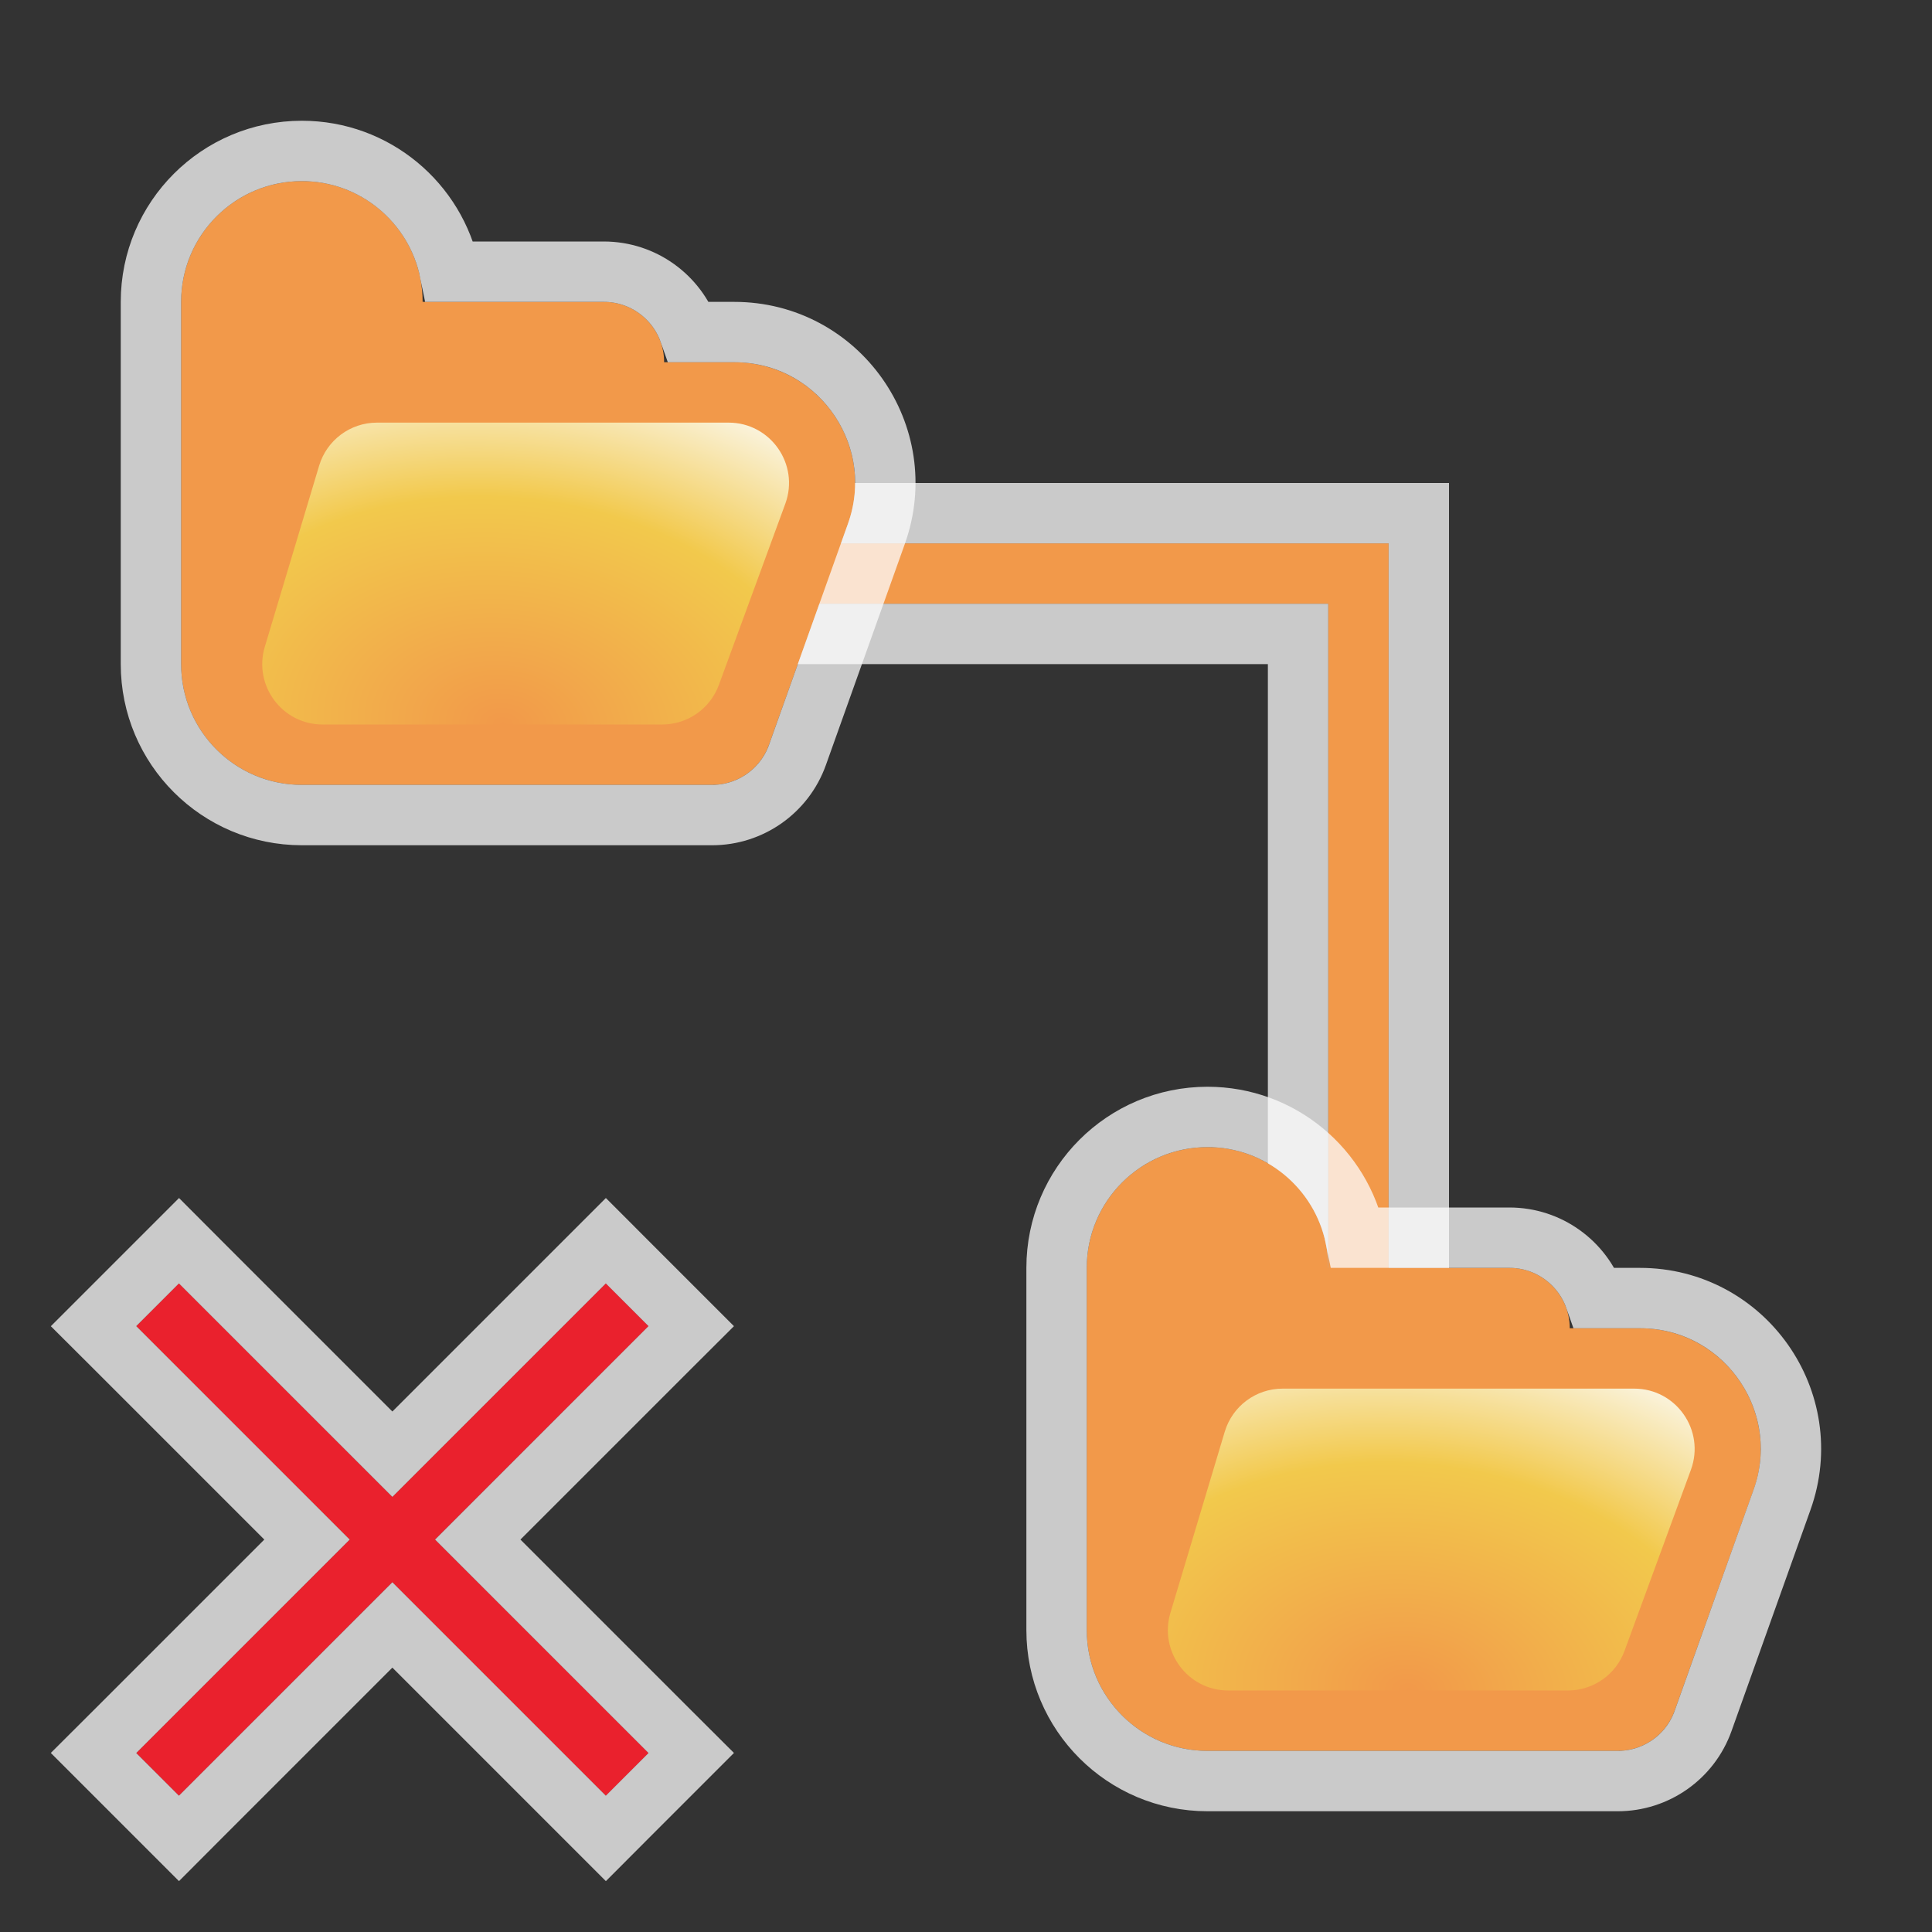 <svg width="32" height="32" viewBox="0 0 32 32" fill="none" xmlns="http://www.w3.org/2000/svg">
<rect x="0" y="0" width="32" height="32" fill="#333333" stroke="none"/>
<g clip-path="url(#clip0_2045_12117)">
<g clip-path="url(#clip1_2045_12117)">
<path d="M10.742 29.035L10.035 29.743L6.499 26.207L2.964 29.743L2.257 29.035L5.792 25.5L2.257 21.965L2.964 21.257L6.499 24.793L10.035 21.257L10.742 21.965L7.206 25.5L10.742 29.035Z" fill="#EA212D"/>
<path d="M11.095 29.389L11.449 29.035L11.095 28.682L7.913 25.5L11.095 22.318L11.449 21.965L11.095 21.611L10.388 20.904L10.035 20.55L9.681 20.904L6.499 24.086L3.317 20.904L2.964 20.55L2.61 20.904L1.903 21.611L1.549 21.965L1.903 22.318L5.085 25.5L1.903 28.682L1.549 29.035L1.903 29.389L2.61 30.096L2.964 30.45L3.317 30.096L6.499 26.914L9.681 30.096L10.035 30.45L10.388 30.096L11.095 29.389Z" stroke="#FCFCFC" stroke-opacity="0.75"/>
</g>
</g>
<path d="M12 9H23V22H22V10H12V9Z" fill="#F2994A"/>
<path d="M12 8.5H11.5V9V10V10.5H12H21.5V22V22.5H22H23H23.5V22V9V8.5H23H12Z" stroke="#FCFCFC" stroke-opacity="0.75"/>
<g clip-path="url(#clip2_2045_12117)">
<path d="M3 5C3 3.895 3.895 3 5 3C6.105 3 7 3.895 7 5H10C10.552 5 11 5.448 11 6H12.162C13.545 6 14.511 7.37 14.046 8.673L12.737 12.336C12.595 12.734 12.218 13 11.795 13H5C3.895 13 3 12.105 3 11V5Z" fill="#F2994A"/>
<path d="M5 2.5C3.619 2.5 2.5 3.619 2.5 5V11C2.5 12.381 3.619 13.5 5 13.5H11.795C12.429 13.5 12.995 13.101 13.208 12.505L14.516 8.841C15.098 7.213 13.891 5.5 12.162 5.5H11.415C11.209 4.917 10.653 4.5 10 4.5H7.45C7.218 3.359 6.209 2.5 5 2.5Z" stroke="#FCFCFC" stroke-opacity="0.75"/>
<path d="M5.286 7.713C5.413 7.29 5.802 7 6.244 7H12.068C12.763 7 13.246 7.692 13.007 8.344L11.907 11.344C11.763 11.738 11.388 12 10.968 12H5.344C4.674 12 4.194 11.354 4.386 10.713L5.286 7.713Z" fill="url(#paint0_radial_2045_12117)"/>
</g>
<g clip-path="url(#clip3_2045_12117)">
<path d="M18 21C18 19.895 18.895 19 20 19C21.105 19 22 19.895 22 21H25C25.552 21 26 21.448 26 22H27.162C28.545 22 29.511 23.37 29.046 24.673L27.737 28.336C27.595 28.734 27.218 29 26.795 29H20C18.895 29 18 28.105 18 27V21Z" fill="#F2994A"/>
<path d="M20 18.5C18.619 18.5 17.5 19.619 17.5 21V27C17.5 28.381 18.619 29.5 20 29.5H26.795C27.429 29.5 27.995 29.102 28.208 28.505L29.516 24.841C30.098 23.213 28.891 21.5 27.162 21.5H26.415C26.209 20.917 25.653 20.5 25 20.5H22.45C22.218 19.359 21.209 18.5 20 18.5Z" stroke="#FCFCFC" stroke-opacity="0.75"/>
<path d="M20.286 23.713C20.413 23.29 20.802 23 21.244 23H27.068C27.763 23 28.246 23.692 28.007 24.344L26.907 27.344C26.763 27.738 26.388 28 25.968 28H20.344C19.674 28 19.194 27.354 19.386 26.713L20.286 23.713Z" fill="url(#paint1_radial_2045_12117)"/>
</g>
<defs>
<radialGradient id="paint0_radial_2045_12117" cx="0" cy="0" r="1" gradientUnits="userSpaceOnUse" gradientTransform="translate(8.337 12) rotate(-84.424) scale(6.376 9.167)">
<stop stop-color="#F2994A"/>
<stop offset="0.588" stop-color="#F2C94C"/>
<stop offset="1" stop-color="#FCFCFC"/>
</radialGradient>
<radialGradient id="paint1_radial_2045_12117" cx="0" cy="0" r="1" gradientUnits="userSpaceOnUse" gradientTransform="translate(23.337 28) rotate(-84.424) scale(6.376 9.167)">
<stop stop-color="#F2994A"/>
<stop offset="0.588" stop-color="#F2C94C"/>
<stop offset="1" stop-color="#FCFCFC"/>
</radialGradient>
<clipPath id="clip0_2045_12117">
<rect width="13" height="13" fill="white" transform="translate(0 19)"/>
</clipPath>
<clipPath id="clip1_2045_12117">
<rect width="13" height="13" fill="white" transform="translate(6.5 16.308) rotate(45)"/>
</clipPath>
<clipPath id="clip2_2045_12117">
<rect width="14" height="12" fill="white" transform="translate(2 2)"/>
</clipPath>
<clipPath id="clip3_2045_12117">
<rect width="14" height="12" fill="white" transform="translate(17 18)"/>
</clipPath>
</defs>
</svg>
